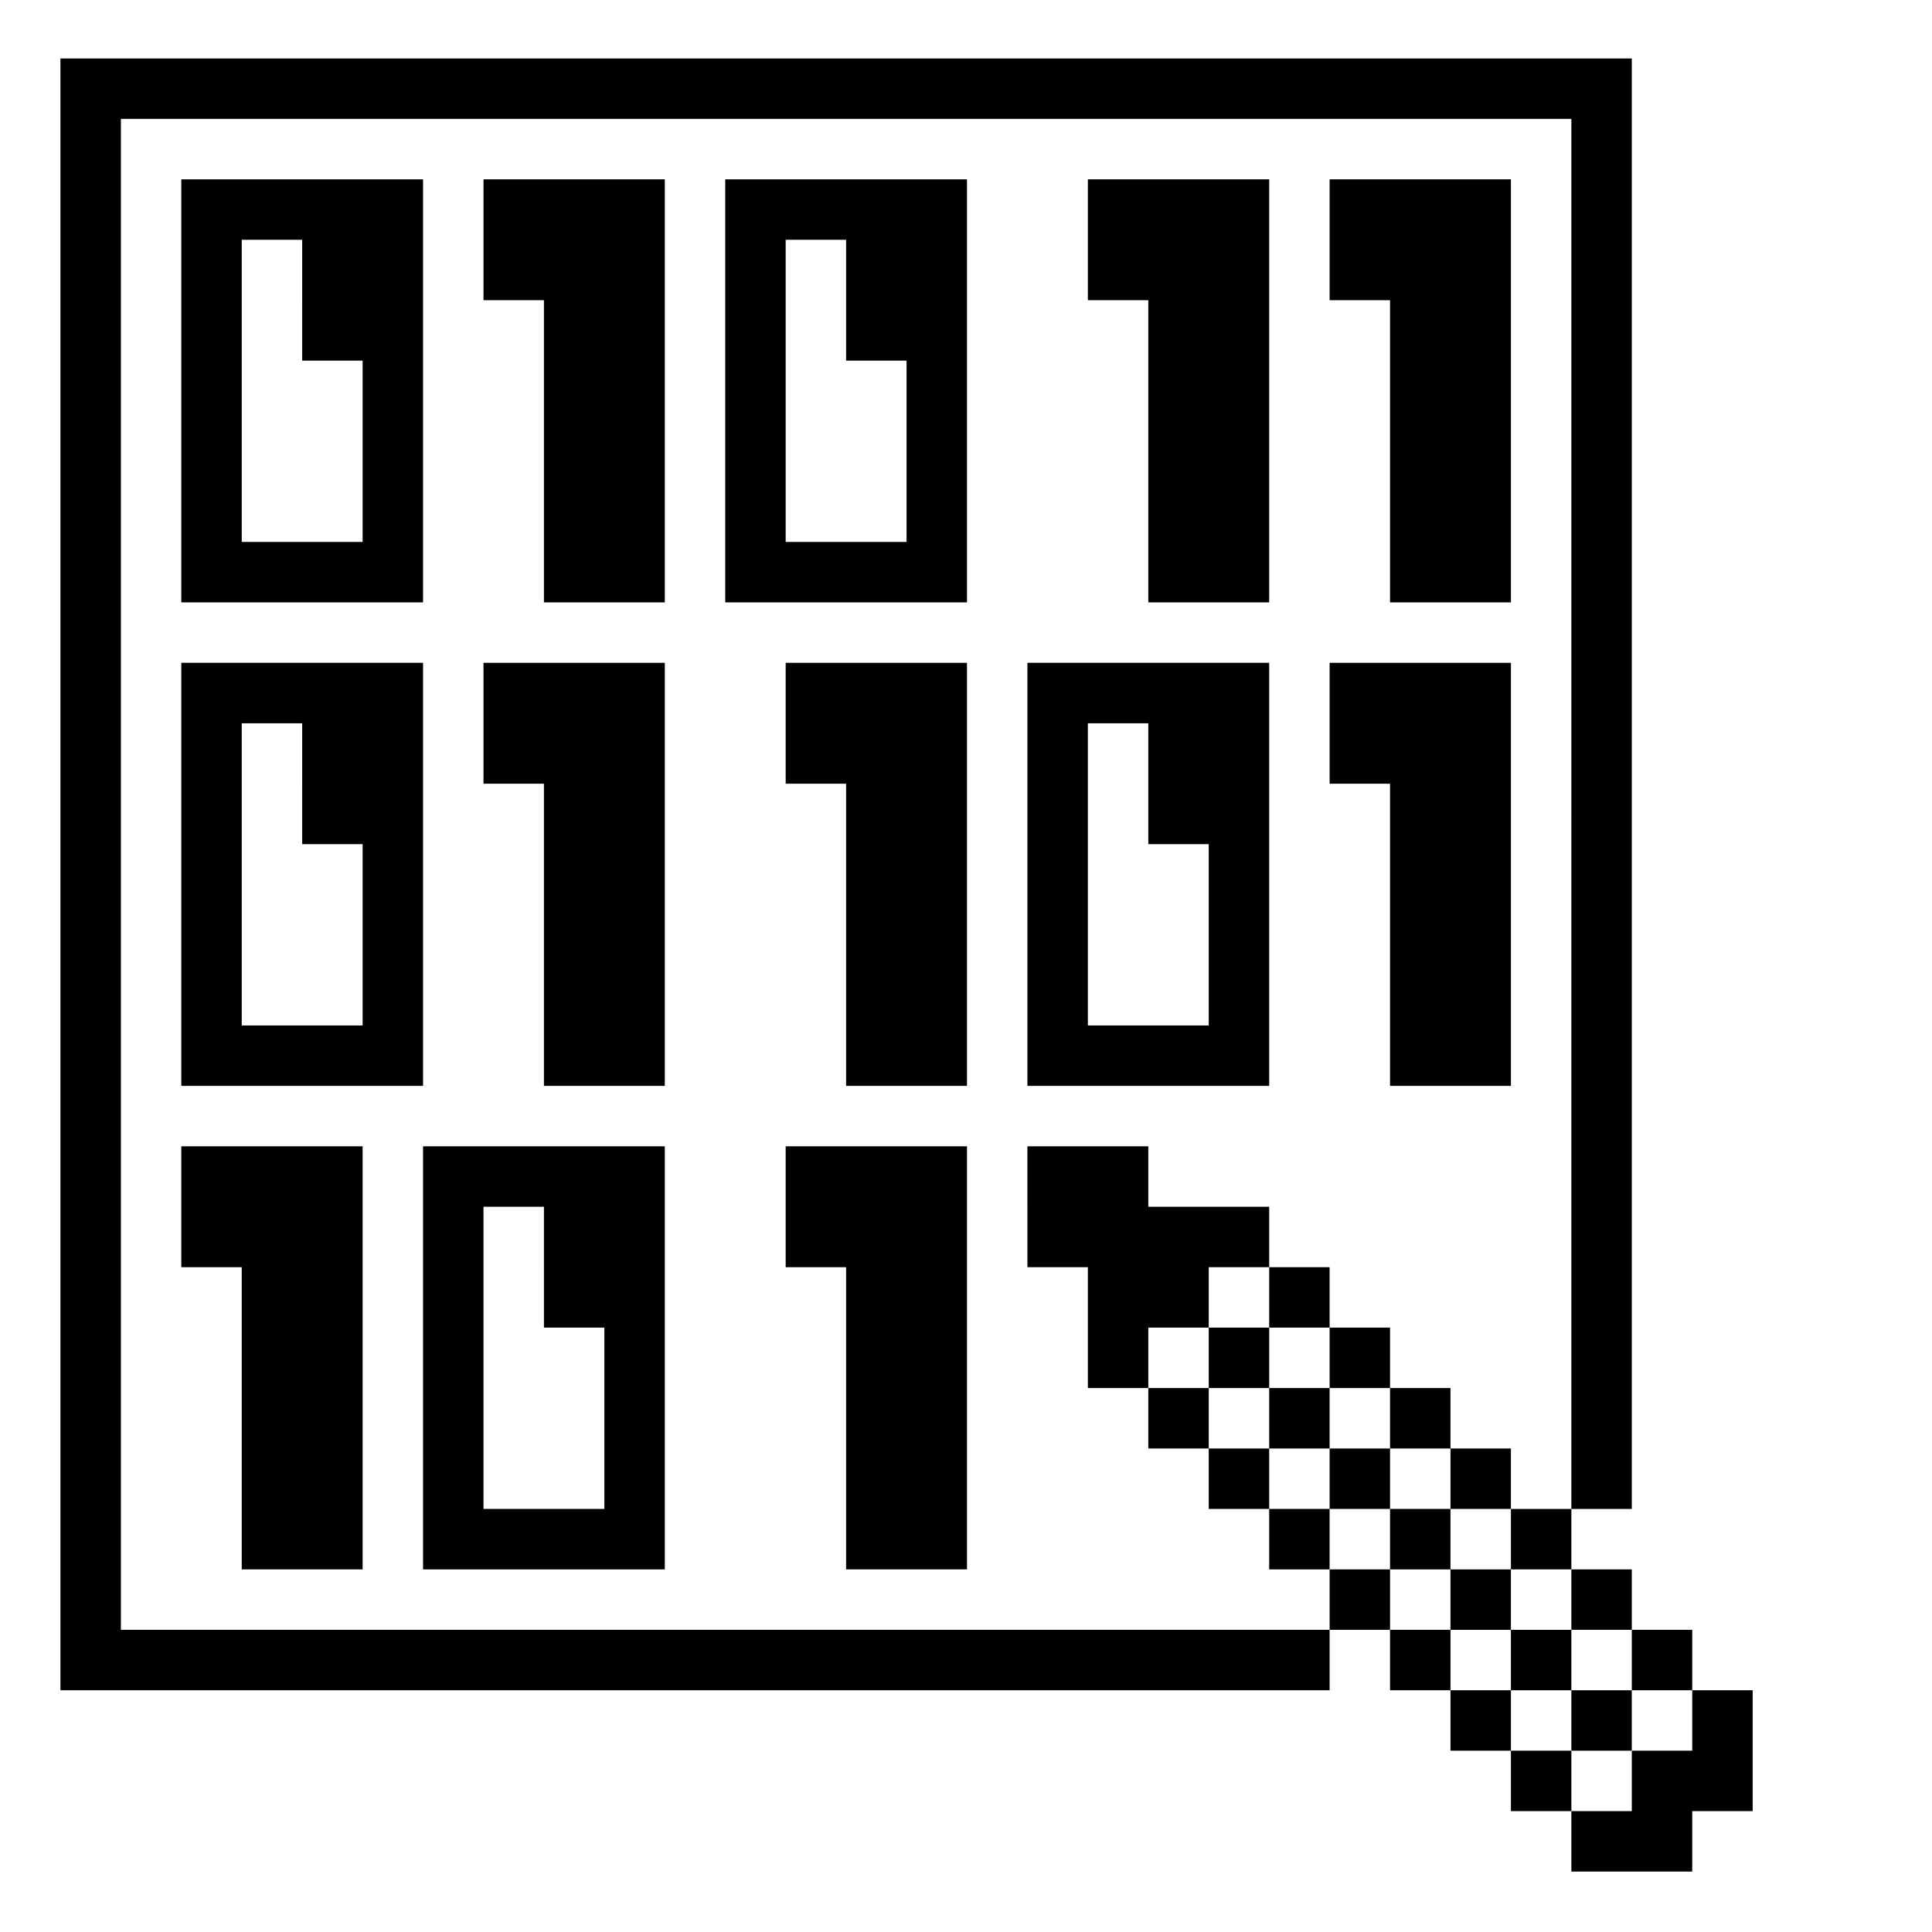 <?xml version="1.0" standalone="no"?>
<!DOCTYPE svg PUBLIC "-//W3C//DTD SVG 20010904//EN"
 "http://www.w3.org/TR/2001/REC-SVG-20010904/DTD/svg10.dtd">
<svg version="1.0" xmlns="http://www.w3.org/2000/svg"
 width="468pt" height="468pt" viewBox="0 0 468 468"
 preserveAspectRatio="xMidYMid meet">
<g transform="translate(0,468) scale(0.366,-0.366)"
fill="#000000" stroke="none">
<path d="M40 700 l0 -540 420 0 420 0 0 20 0 20 20 0 20 0 0 -20 0 -20 20 0
20 0 0 -20 0 -20 20 0 20 0 0 -20 0 -20 20 0 20 0 0 -20 0 -20 40 0 40 0 0 20
0 20 20 0 20 0 0 40 0 40 -20 0 -20 0 0 20 0 20 -20 0 -20 0 0 20 0 20 -20 0
-20 0 0 20 0 20 20 0 20 0 0 480 0 480 -520 0 -520 0 0 -540z m1000 40 l0
-460 -20 0 -20 0 0 -20 0 -20 20 0 20 0 0 -20 0 -20 20 0 20 0 0 -20 0 -20 20
0 20 0 0 -20 0 -20 -20 0 -20 0 0 -20 0 -20 -20 0 -20 0 0 20 0 20 -20 0 -20
0 0 20 0 20 -20 0 -20 0 0 20 0 20 -20 0 -20 0 0 20 0 20 -20 0 -20 0 0 -20 0
-20 -400 0 -400 0 0 500 0 500 480 0 480 0 0 -460z"/>
<path d="M120 1020 l0 -140 80 0 80 0 0 140 0 140 -80 0 -80 0 0 -140z m80 60
l0 -40 20 0 20 0 0 -60 0 -60 -40 0 -40 0 0 100 0 100 20 0 20 0 0 -40z"/>
<path d="M320 1120 l0 -40 20 0 20 0 0 -100 0 -100 40 0 40 0 0 140 0 140 -60
0 -60 0 0 -40z"/>
<path d="M480 1020 l0 -140 80 0 80 0 0 140 0 140 -80 0 -80 0 0 -140z m80 60
l0 -40 20 0 20 0 0 -60 0 -60 -40 0 -40 0 0 100 0 100 20 0 20 0 0 -40z"/>
<path d="M720 1120 l0 -40 20 0 20 0 0 -100 0 -100 40 0 40 0 0 140 0 140 -60
0 -60 0 0 -40z"/>
<path d="M880 1120 l0 -40 20 0 20 0 0 -100 0 -100 40 0 40 0 0 140 0 140 -60
0 -60 0 0 -40z"/>
<path d="M120 700 l0 -140 80 0 80 0 0 140 0 140 -80 0 -80 0 0 -140z m80 60
l0 -40 20 0 20 0 0 -60 0 -60 -40 0 -40 0 0 100 0 100 20 0 20 0 0 -40z"/>
<path d="M320 800 l0 -40 20 0 20 0 0 -100 0 -100 40 0 40 0 0 140 0 140 -60
0 -60 0 0 -40z"/>
<path d="M520 800 l0 -40 20 0 20 0 0 -100 0 -100 40 0 40 0 0 140 0 140 -60
0 -60 0 0 -40z"/>
<path d="M680 700 l0 -140 80 0 80 0 0 140 0 140 -80 0 -80 0 0 -140z m80 60
l0 -40 20 0 20 0 0 -60 0 -60 -40 0 -40 0 0 100 0 100 20 0 20 0 0 -40z"/>
<path d="M880 800 l0 -40 20 0 20 0 0 -100 0 -100 40 0 40 0 0 140 0 140 -60
0 -60 0 0 -40z"/>
<path d="M120 480 l0 -40 20 0 20 0 0 -100 0 -100 40 0 40 0 0 140 0 140 -60
0 -60 0 0 -40z"/>
<path d="M280 380 l0 -140 80 0 80 0 0 140 0 140 -80 0 -80 0 0 -140z m80 60
l0 -40 20 0 20 0 0 -60 0 -60 -40 0 -40 0 0 100 0 100 20 0 20 0 0 -40z"/>
<path d="M520 480 l0 -40 20 0 20 0 0 -100 0 -100 40 0 40 0 0 140 0 140 -60
0 -60 0 0 -40z"/>
<path d="M680 480 l0 -40 20 0 20 0 0 -40 0 -40 20 0 20 0 0 -20 0 -20 20 0
20 0 0 -20 0 -20 20 0 20 0 0 -20 0 -20 20 0 20 0 0 20 0 20 20 0 20 0 0 -20
0 -20 20 0 20 0 0 -20 0 -20 20 0 20 0 0 -20 0 -20 20 0 20 0 0 -20 0 -20 20
0 20 0 0 20 0 20 -20 0 -20 0 0 20 0 20 -20 0 -20 0 0 20 0 20 -20 0 -20 0 0
20 0 20 20 0 20 0 0 20 0 20 -20 0 -20 0 0 20 0 20 -20 0 -20 0 0 20 0 20 -20
0 -20 0 0 20 0 20 -20 0 -20 0 0 20 0 20 -40 0 -40 0 0 20 0 20 -40 0 -40 0 0
-40z m160 -60 l0 -20 20 0 20 0 0 -20 0 -20 20 0 20 0 0 -20 0 -20 20 0 20 0
0 -20 0 -20 -20 0 -20 0 0 20 0 20 -20 0 -20 0 0 -20 0 -20 -20 0 -20 0 0 20
0 20 -20 0 -20 0 0 20 0 20 -20 0 -20 0 0 20 0 20 20 0 20 0 0 20 0 20 20 0
20 0 0 -20z"/>
<path d="M800 380 l0 -20 20 0 20 0 0 -20 0 -20 20 0 20 0 0 20 0 20 -20 0
-20 0 0 20 0 20 -20 0 -20 0 0 -20z"/>
</g>
</svg>
